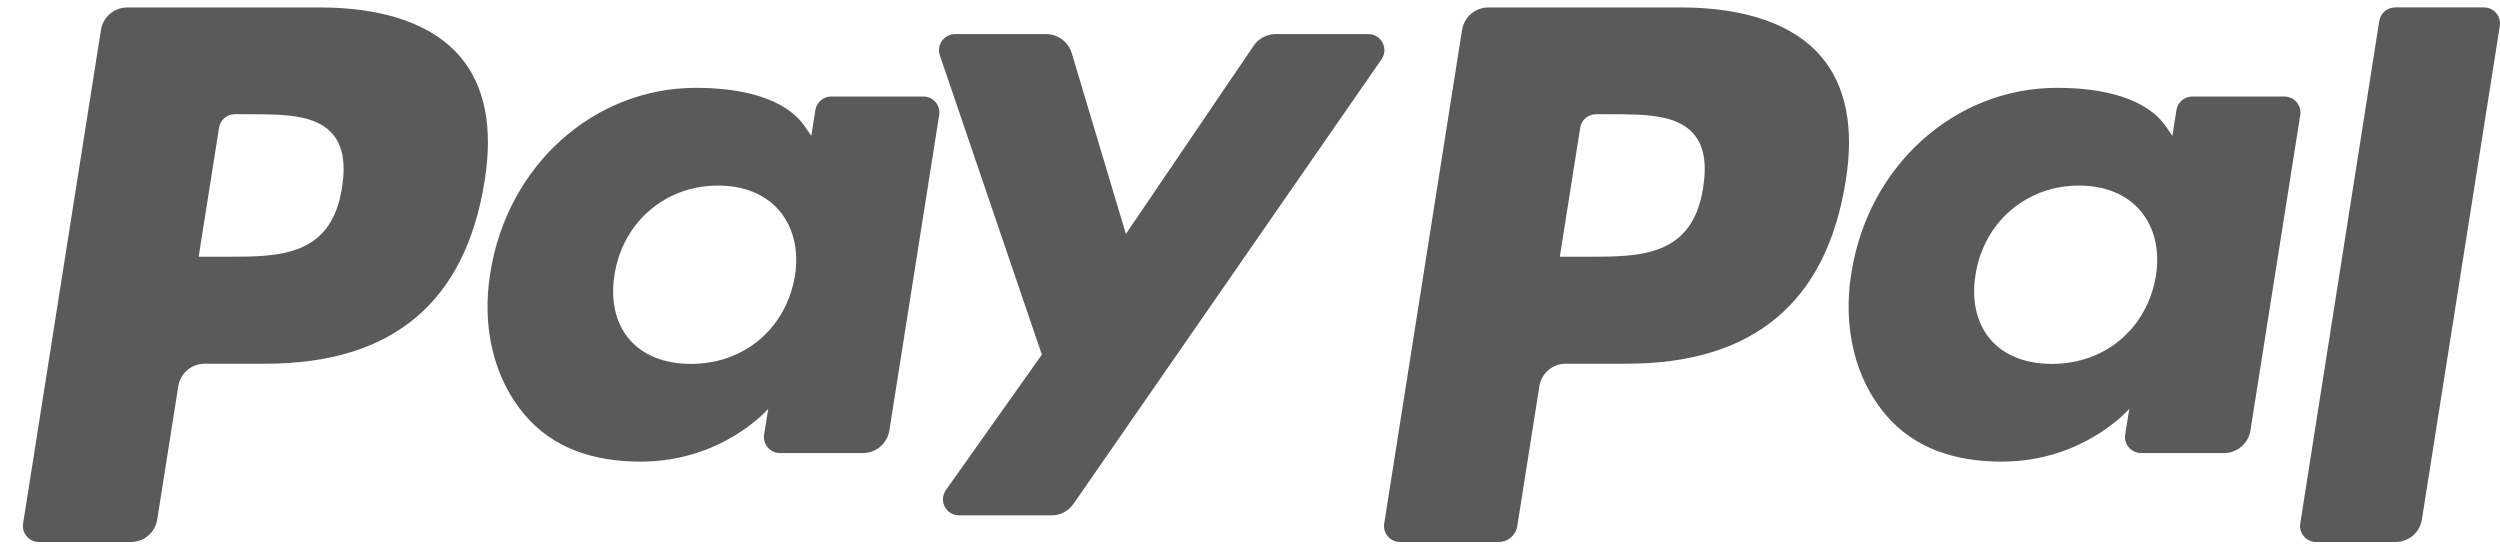 <svg width="91" height="20" viewBox="0 0 91 20" fill="none" xmlns="http://www.w3.org/2000/svg">
<path d="M11.641 0.271H4.636C4.156 0.271 3.749 0.619 3.674 1.092L0.841 19.055C0.784 19.41 1.059 19.729 1.418 19.729H4.763C5.242 19.729 5.65 19.381 5.724 18.907L6.489 14.062C6.562 13.588 6.971 13.239 7.449 13.239H9.667C14.281 13.239 16.945 11.006 17.64 6.581C17.954 4.646 17.653 3.124 16.747 2.059C15.751 0.889 13.985 0.271 11.641 0.271ZM12.449 6.831C12.066 9.345 10.145 9.345 8.288 9.345H7.231L7.973 4.651C8.017 4.367 8.263 4.158 8.55 4.158H9.034C10.299 4.158 11.492 4.158 12.109 4.879C12.477 5.309 12.589 5.948 12.449 6.831Z" fill="#5A5A5A"/>
<path d="M33.611 3.513H30.257C29.971 3.513 29.724 3.722 29.68 4.005L29.532 4.944L29.297 4.604C28.571 3.549 26.952 3.197 25.335 3.197C21.628 3.197 18.462 6.005 17.846 9.943C17.525 11.908 17.981 13.786 19.095 15.096C20.117 16.301 21.58 16.803 23.321 16.803C26.308 16.803 27.964 14.882 27.964 14.882L27.814 15.815C27.758 16.171 28.032 16.491 28.39 16.491H31.411C31.892 16.491 32.297 16.142 32.373 15.668L34.186 4.187C34.244 3.833 33.97 3.513 33.611 3.513ZM28.936 10.042C28.612 11.958 27.091 13.245 25.151 13.245C24.177 13.245 23.398 12.932 22.898 12.34C22.403 11.752 22.214 10.915 22.372 9.983C22.674 8.083 24.221 6.755 26.131 6.755C27.084 6.755 27.858 7.071 28.368 7.668C28.88 8.271 29.082 9.113 28.936 10.042Z" fill="#5A5A5A"/>
<path d="M49.808 1.241H46.437C46.115 1.241 45.813 1.4 45.631 1.668L40.982 8.516L39.011 1.935C38.887 1.523 38.507 1.241 38.077 1.241H34.764C34.362 1.241 34.082 1.634 34.21 2.013L37.923 12.909L34.432 17.837C34.158 18.226 34.434 18.759 34.909 18.759H38.276C38.595 18.759 38.894 18.604 39.075 18.341L50.288 2.157C50.556 1.77 50.28 1.241 49.808 1.241Z" fill="#5A5A5A"/>
<path d="M61.185 0.271H54.179C53.701 0.271 53.293 0.619 53.218 1.092L50.385 19.055C50.329 19.41 50.603 19.729 50.961 19.729H54.556C54.89 19.729 55.176 19.486 55.228 19.154L56.032 14.062C56.106 13.588 56.515 13.239 56.993 13.239H59.209C63.825 13.239 66.487 11.006 67.184 6.581C67.498 4.646 67.196 3.124 66.29 2.059C65.295 0.889 63.53 0.271 61.185 0.271ZM61.994 6.831C61.611 9.345 59.691 9.345 57.833 9.345H56.777L57.52 4.651C57.563 4.367 57.807 4.158 58.095 4.158H58.58C59.844 4.158 61.038 4.158 61.654 4.879C62.022 5.309 62.134 5.948 61.994 6.831Z" fill="#5A5A5A"/>
<path d="M83.151 3.513H79.799C79.511 3.513 79.266 3.722 79.223 4.005L79.074 4.944L78.839 4.604C78.113 3.549 76.494 3.197 74.878 3.197C71.171 3.197 68.006 6.005 67.389 9.943C67.07 11.908 67.523 13.786 68.638 15.096C69.662 16.301 71.123 16.803 72.863 16.803C75.85 16.803 77.506 14.882 77.506 14.882L77.357 15.815C77.3 16.171 77.575 16.491 77.934 16.491H80.955C81.433 16.491 81.841 16.142 81.916 15.668L83.73 4.187C83.785 3.833 83.511 3.513 83.151 3.513ZM78.475 10.042C78.154 11.958 76.63 13.245 74.691 13.245C73.718 13.245 72.938 12.932 72.438 12.34C71.942 11.752 71.756 10.915 71.912 9.983C72.216 8.083 73.76 6.755 75.671 6.755C76.623 6.755 77.398 7.071 77.908 7.668C78.421 8.271 78.624 9.113 78.475 10.042Z" fill="#5A5A5A"/>
<path d="M86.605 0.764L83.729 19.056C83.673 19.41 83.947 19.73 84.305 19.73H87.195C87.676 19.73 88.084 19.382 88.157 18.907L90.993 0.945C91.049 0.591 90.775 0.27 90.417 0.27H87.18C86.894 0.271 86.649 0.48 86.605 0.764Z" fill="#5A5A5A"/>
</svg>
